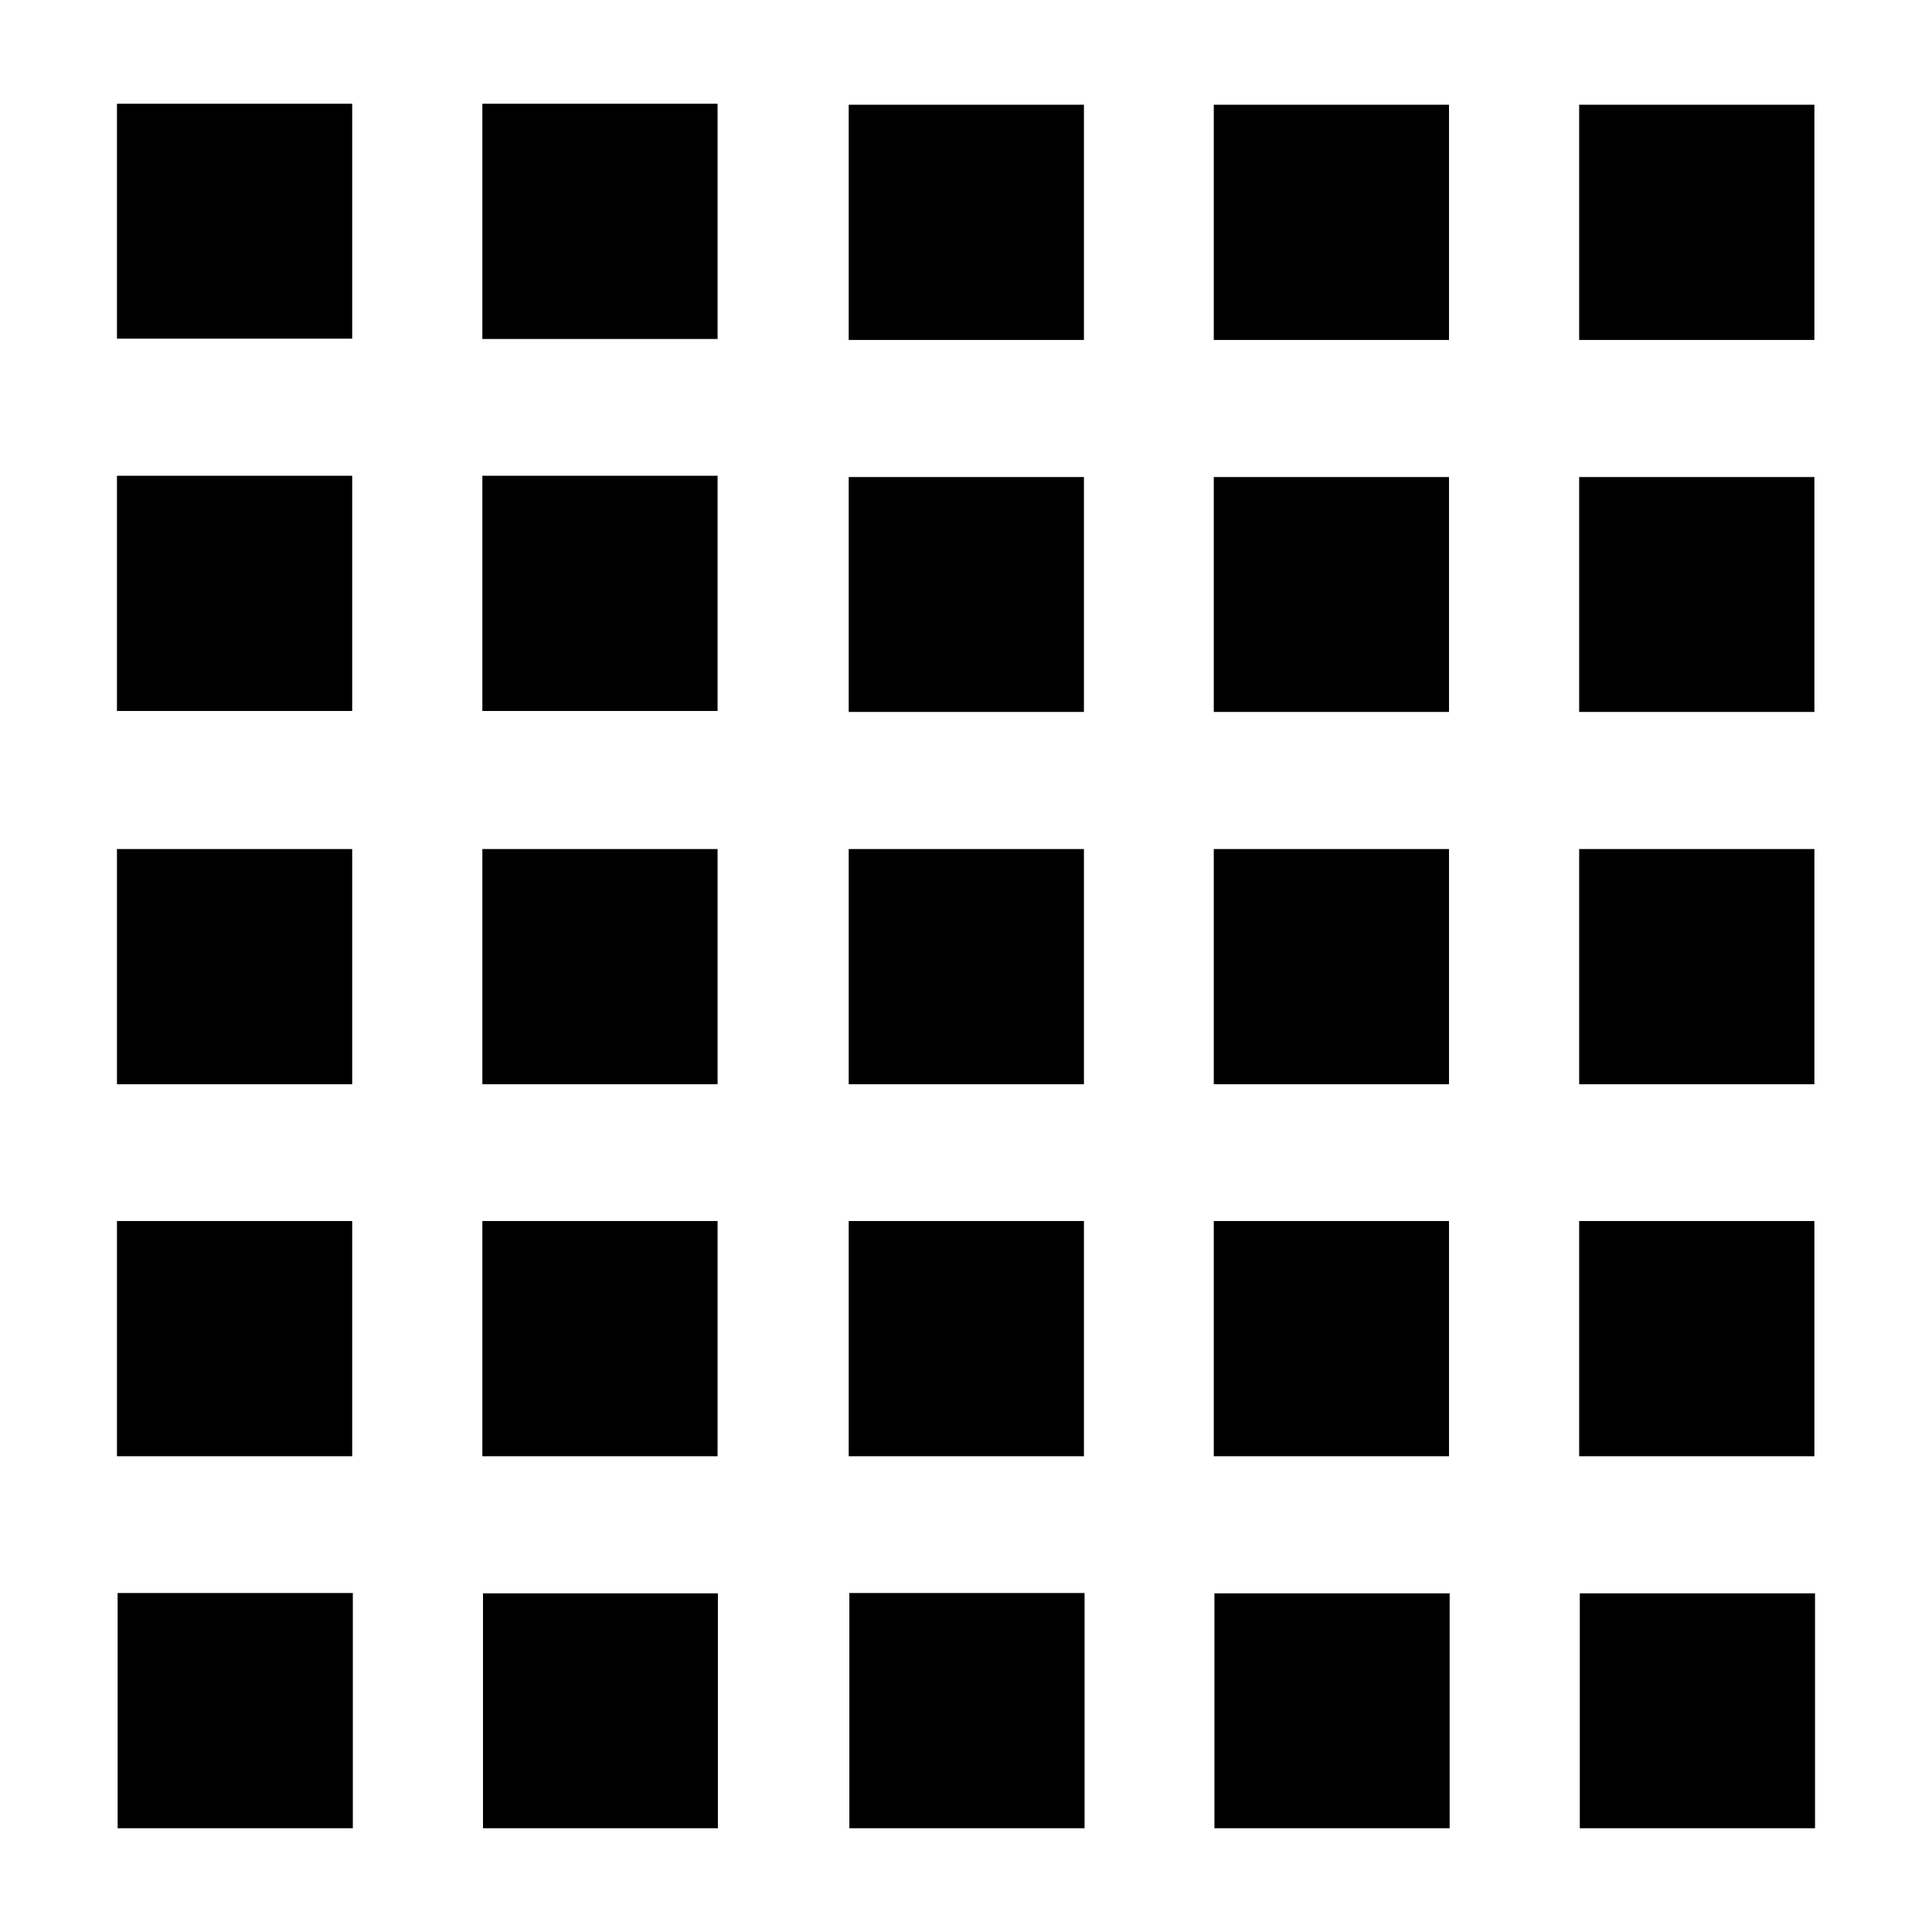 <?xml version="1.0" encoding="UTF-8"?>
<svg xmlns="http://www.w3.org/2000/svg" xmlns:xlink="http://www.w3.org/1999/xlink" width="24px" height="24px" viewBox="0 0 24 24" version="1.1">
<g id="surface1">
<path style=" stroke:none;fill-rule:nonzero;fill:rgb(0%,0%,0%);fill-opacity:1;" d="M 1.453 1.289 L 4.375 1.289 L 4.375 4.207 L 1.453 4.207 Z M 1.453 1.289 "/>
<path style=" stroke:none;fill-rule:nonzero;fill:rgb(0%,0%,0%);fill-opacity:1;" d="M 5.992 1.289 L 8.914 1.289 L 8.914 4.211 L 5.992 4.211 Z M 5.992 1.289 "/>
<path style=" stroke:none;fill-rule:nonzero;fill:rgb(0%,0%,0%);fill-opacity:1;" d="M 1.453 5.91 L 4.375 5.91 L 4.375 8.832 L 1.453 8.832 Z M 1.453 5.91 "/>
<path style=" stroke:none;fill-rule:nonzero;fill:rgb(0%,0%,0%);fill-opacity:1;" d="M 5.992 5.91 L 8.914 5.91 L 8.914 8.832 L 5.992 8.832 Z M 5.992 5.91 "/>
<path style=" stroke:none;fill-rule:nonzero;fill:rgb(0%,0%,0%);fill-opacity:1;" d="M 10.543 1.301 L 13.465 1.301 L 13.465 4.223 L 10.543 4.223 Z M 10.543 1.301 "/>
<path style=" stroke:none;fill-rule:nonzero;fill:rgb(0%,0%,0%);fill-opacity:1;" d="M 15.078 1.301 L 18 1.301 L 18 4.223 L 15.078 4.223 Z M 15.078 1.301 "/>
<path style=" stroke:none;fill-rule:nonzero;fill:rgb(0%,0%,0%);fill-opacity:1;" d="M 10.543 5.926 L 13.465 5.926 L 13.465 8.844 L 10.543 8.844 Z M 10.543 5.926 "/>
<path style=" stroke:none;fill-rule:nonzero;fill:rgb(0%,0%,0%);fill-opacity:1;" d="M 15.078 5.926 L 18 5.926 L 18 8.844 L 15.078 8.844 Z M 15.078 5.926 "/>
<path style=" stroke:none;fill-rule:nonzero;fill:rgb(0%,0%,0%);fill-opacity:1;" d="M 1.453 10.547 L 4.375 10.547 L 4.375 13.469 L 1.453 13.469 Z M 1.453 10.547 "/>
<path style=" stroke:none;fill-rule:nonzero;fill:rgb(0%,0%,0%);fill-opacity:1;" d="M 5.992 10.547 L 8.914 10.547 L 8.914 13.469 L 5.992 13.469 Z M 5.992 10.547 "/>
<path style=" stroke:none;fill-rule:nonzero;fill:rgb(0%,0%,0%);fill-opacity:1;" d="M 1.453 15.168 L 4.375 15.168 L 4.375 18.09 L 1.453 18.09 Z M 1.453 15.168 "/>
<path style=" stroke:none;fill-rule:nonzero;fill:rgb(0%,0%,0%);fill-opacity:1;" d="M 5.992 15.168 L 8.914 15.168 L 8.914 18.09 L 5.992 18.09 Z M 5.992 15.168 "/>
<path style=" stroke:none;fill-rule:nonzero;fill:rgb(0%,0%,0%);fill-opacity:1;" d="M 10.543 10.547 L 13.465 10.547 L 13.465 13.469 L 10.543 13.469 Z M 10.543 10.547 "/>
<path style=" stroke:none;fill-rule:nonzero;fill:rgb(0%,0%,0%);fill-opacity:1;" d="M 15.078 10.547 L 18 10.547 L 18 13.469 L 15.078 13.469 Z M 15.078 10.547 "/>
<path style=" stroke:none;fill-rule:nonzero;fill:rgb(0%,0%,0%);fill-opacity:1;" d="M 10.543 15.168 L 13.465 15.168 L 13.465 18.09 L 10.543 18.09 Z M 10.543 15.168 "/>
<path style=" stroke:none;fill-rule:nonzero;fill:rgb(0%,0%,0%);fill-opacity:1;" d="M 15.078 15.168 L 18 15.168 L 18 18.09 L 15.078 18.09 Z M 15.078 15.168 "/>
<path style=" stroke:none;fill-rule:nonzero;fill:rgb(0%,0%,0%);fill-opacity:1;" d="M 19.617 1.301 L 22.539 1.301 L 22.539 4.223 L 19.617 4.223 Z M 19.617 1.301 "/>
<path style=" stroke:none;fill-rule:nonzero;fill:rgb(0%,0%,0%);fill-opacity:1;" d="M 19.617 5.926 L 22.539 5.926 L 22.539 8.844 L 19.617 8.844 Z M 19.617 5.926 "/>
<path style=" stroke:none;fill-rule:nonzero;fill:rgb(0%,0%,0%);fill-opacity:1;" d="M 19.617 10.547 L 22.539 10.547 L 22.539 13.469 L 19.617 13.469 Z M 19.617 10.547 "/>
<path style=" stroke:none;fill-rule:nonzero;fill:rgb(0%,0%,0%);fill-opacity:1;" d="M 19.617 15.168 L 22.539 15.168 L 22.539 18.09 L 19.617 18.09 Z M 19.617 15.168 "/>
<path style=" stroke:none;fill-rule:nonzero;fill:rgb(0%,0%,0%);fill-opacity:1;" d="M 1.461 19.789 L 4.383 19.789 L 4.383 22.711 L 1.461 22.711 Z M 1.461 19.789 "/>
<path style=" stroke:none;fill-rule:nonzero;fill:rgb(0%,0%,0%);fill-opacity:1;" d="M 6 19.793 L 8.918 19.793 L 8.918 22.711 L 6 22.711 Z M 6 19.793 "/>
<path style=" stroke:none;fill-rule:nonzero;fill:rgb(0%,0%,0%);fill-opacity:1;" d="M 10.551 19.789 L 13.473 19.789 L 13.473 22.711 L 10.551 22.711 Z M 10.551 19.789 "/>
<path style=" stroke:none;fill-rule:nonzero;fill:rgb(0%,0%,0%);fill-opacity:1;" d="M 15.086 19.793 L 18.008 19.793 L 18.008 22.711 L 15.086 22.711 Z M 15.086 19.793 "/>
<path style=" stroke:none;fill-rule:nonzero;fill:rgb(0%,0%,0%);fill-opacity:1;" d="M 19.625 19.793 L 22.547 19.793 L 22.547 22.711 L 19.625 22.711 Z M 19.625 19.793 "/>
</g>
</svg>
